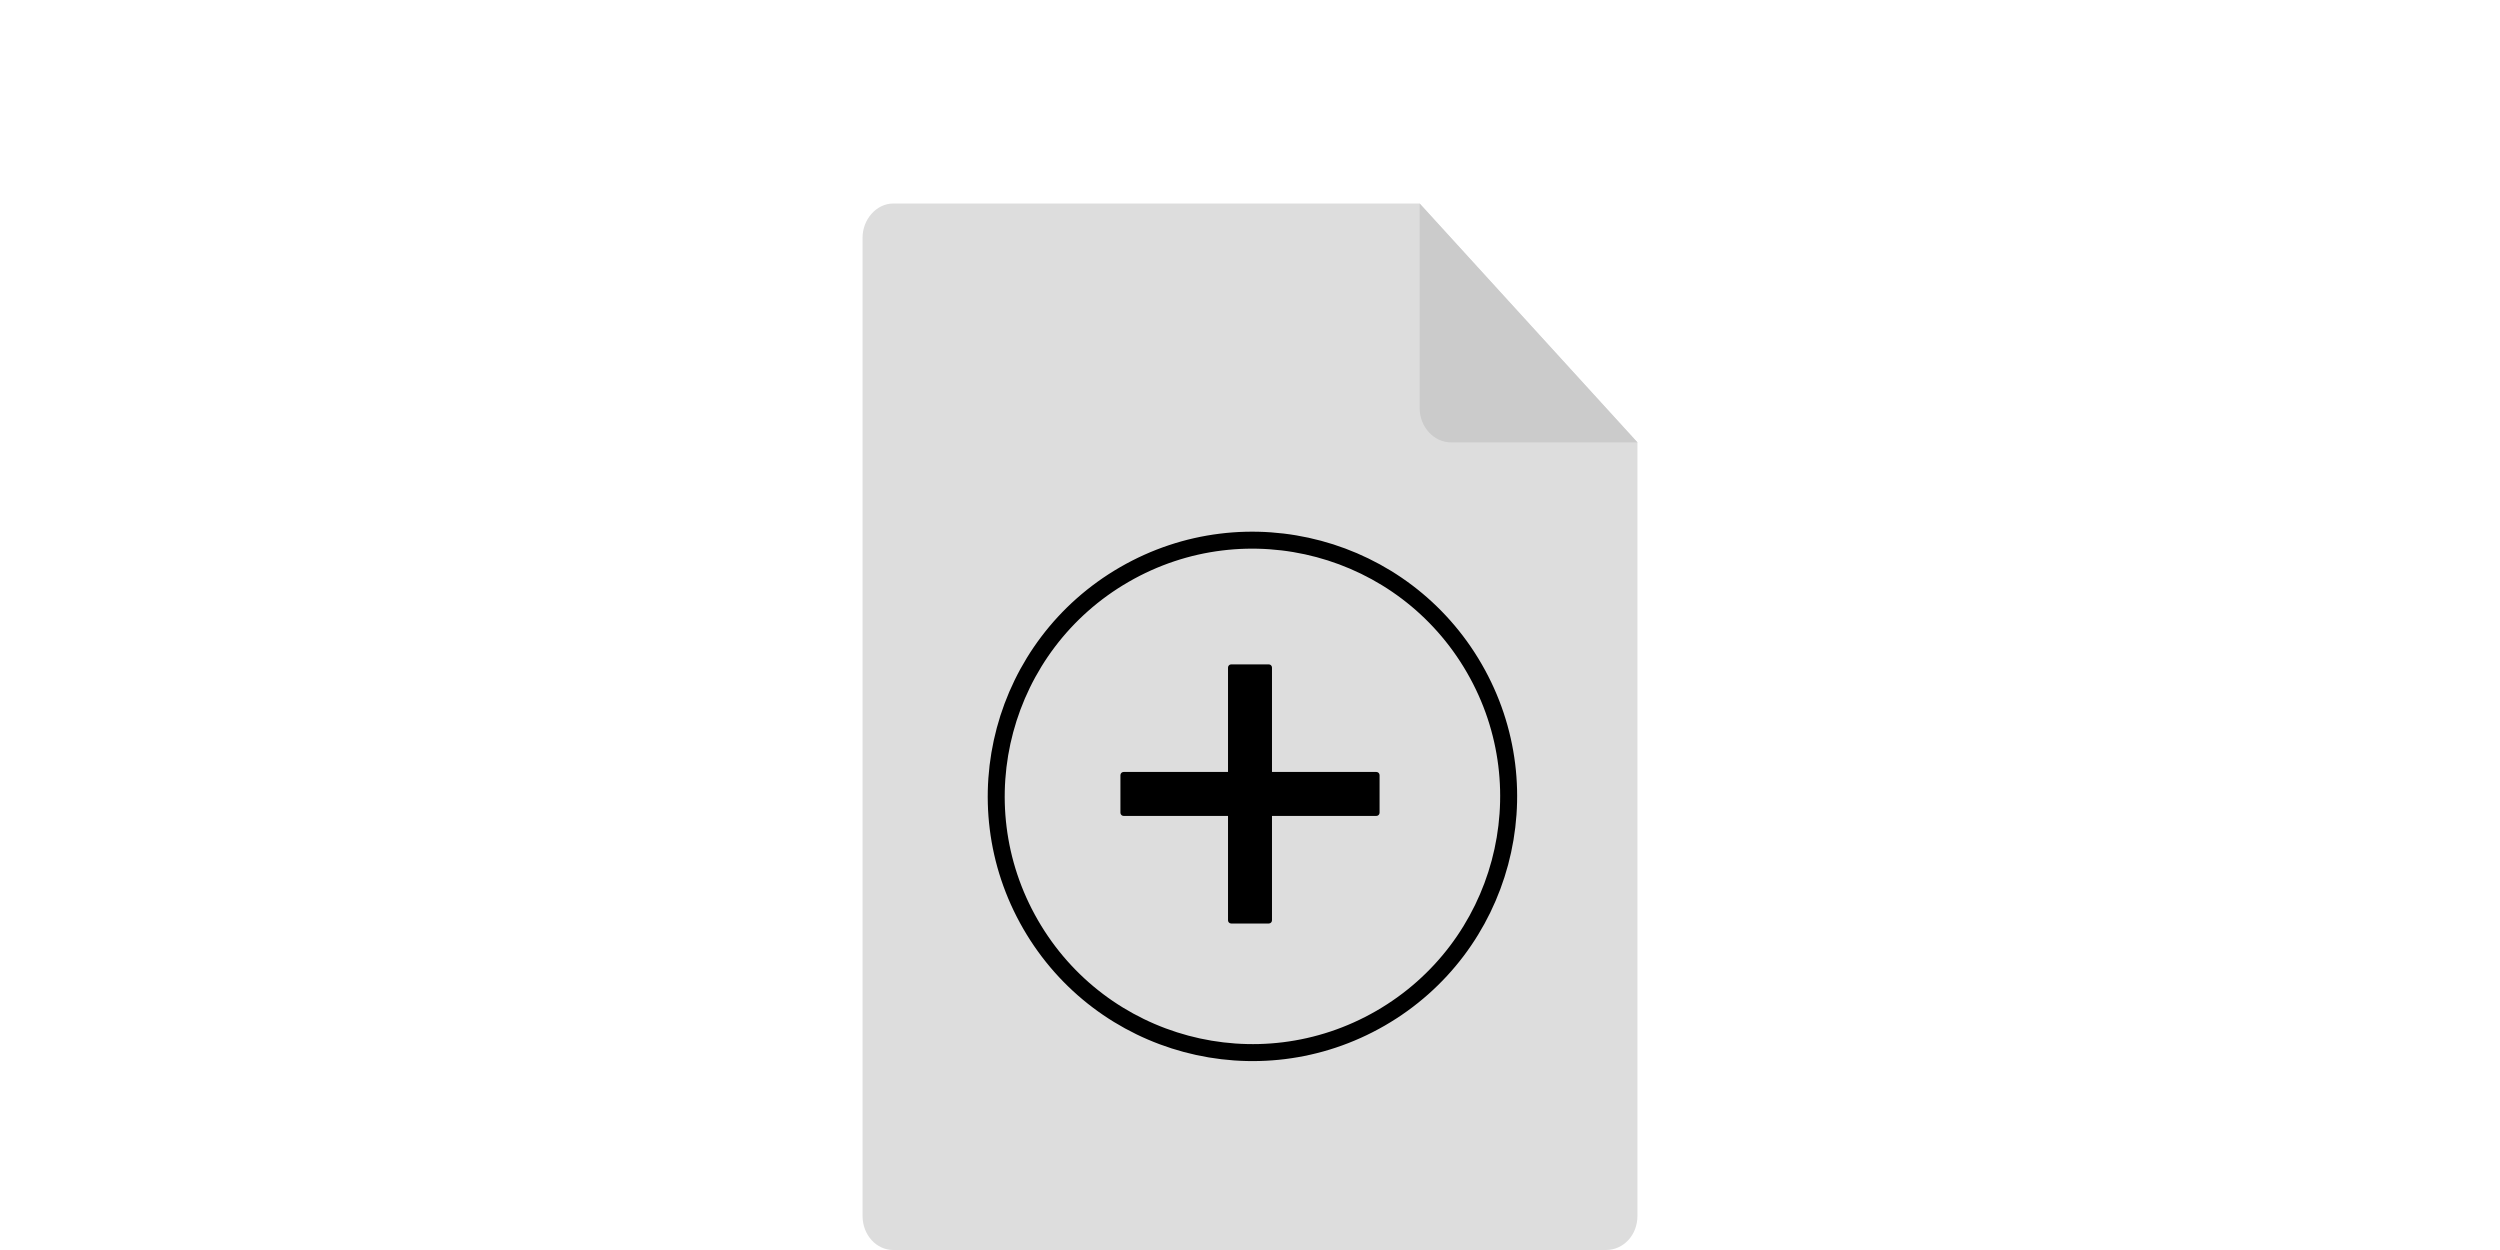 <?xml version="1.0" encoding="UTF-8"?>
<!DOCTYPE svg PUBLIC "-//W3C//DTD SVG 1.1//EN" "http://www.w3.org/Graphics/SVG/1.1/DTD/svg11.dtd">
<svg version="1.1" xmlns="http://www.w3.org/2000/svg" xmlns:xlink="http://www.w3.org/1999/xlink" x="0" y="0" width="512" height="256" viewBox="0, 0, 512, 256">
  <g id="Background">
    <rect x="0" y="0" width="512" height="256" fill="#000000" fill-opacity="0"/>
  </g>
  <g id="Background"/>
  <g id="Layer_1">
    <g>
      <g id="_642185552">
        <path d="M182.921,41.682 L290.748,41.682 L335.348,90.602 L335.348,249.012 C335.348,252.954 332.482,256 328.9,256 L182.921,256 C179.518,256 176.652,252.954 176.652,249.012 L176.652,48.67 C176.652,44.907 179.518,41.682 182.921,41.682 z" fill="#DDDDDD"/>
        <path d="M335.348,90.602 L297.196,90.602 C293.614,90.602 290.748,87.377 290.748,83.614 L290.748,41.682 L335.348,90.602 z" fill="#CBCBCB"/>
      </g>
      <g>
        <path d="M230.267,117.664 C255.361,103.176 287.448,111.774 301.936,136.867 C316.424,161.961 307.826,194.048 282.733,208.536 C257.639,223.024 225.552,214.426 211.064,189.332 C196.576,164.239 205.174,132.152 230.267,117.664 z" fill-opacity="0" stroke="#000000" stroke-width="3.477" id="path2985"/>
        <path d="M252.149,136.064 L259.851,136.064 C260.21,136.064 260.502,136.355 260.502,136.715 L260.502,188.485 C260.502,188.845 260.21,189.136 259.851,189.136 L252.149,189.136 C251.79,189.136 251.498,188.845 251.498,188.485 L251.498,136.715 C251.498,136.355 251.79,136.064 252.149,136.064 z" fill="#000000" id="rect3634"/>
        <path d="M282.536,158.749 L282.536,166.451 C282.536,166.81 282.245,167.101 281.885,167.101 L230.115,167.101 C229.755,167.101 229.464,166.81 229.464,166.451 L229.464,158.749 C229.464,158.389 229.755,158.098 230.115,158.098 L281.885,158.098 C282.245,158.098 282.536,158.389 282.536,158.749 z" fill="#000000" id="rect3636"/>
      </g>
    </g>
  </g>
</svg>
